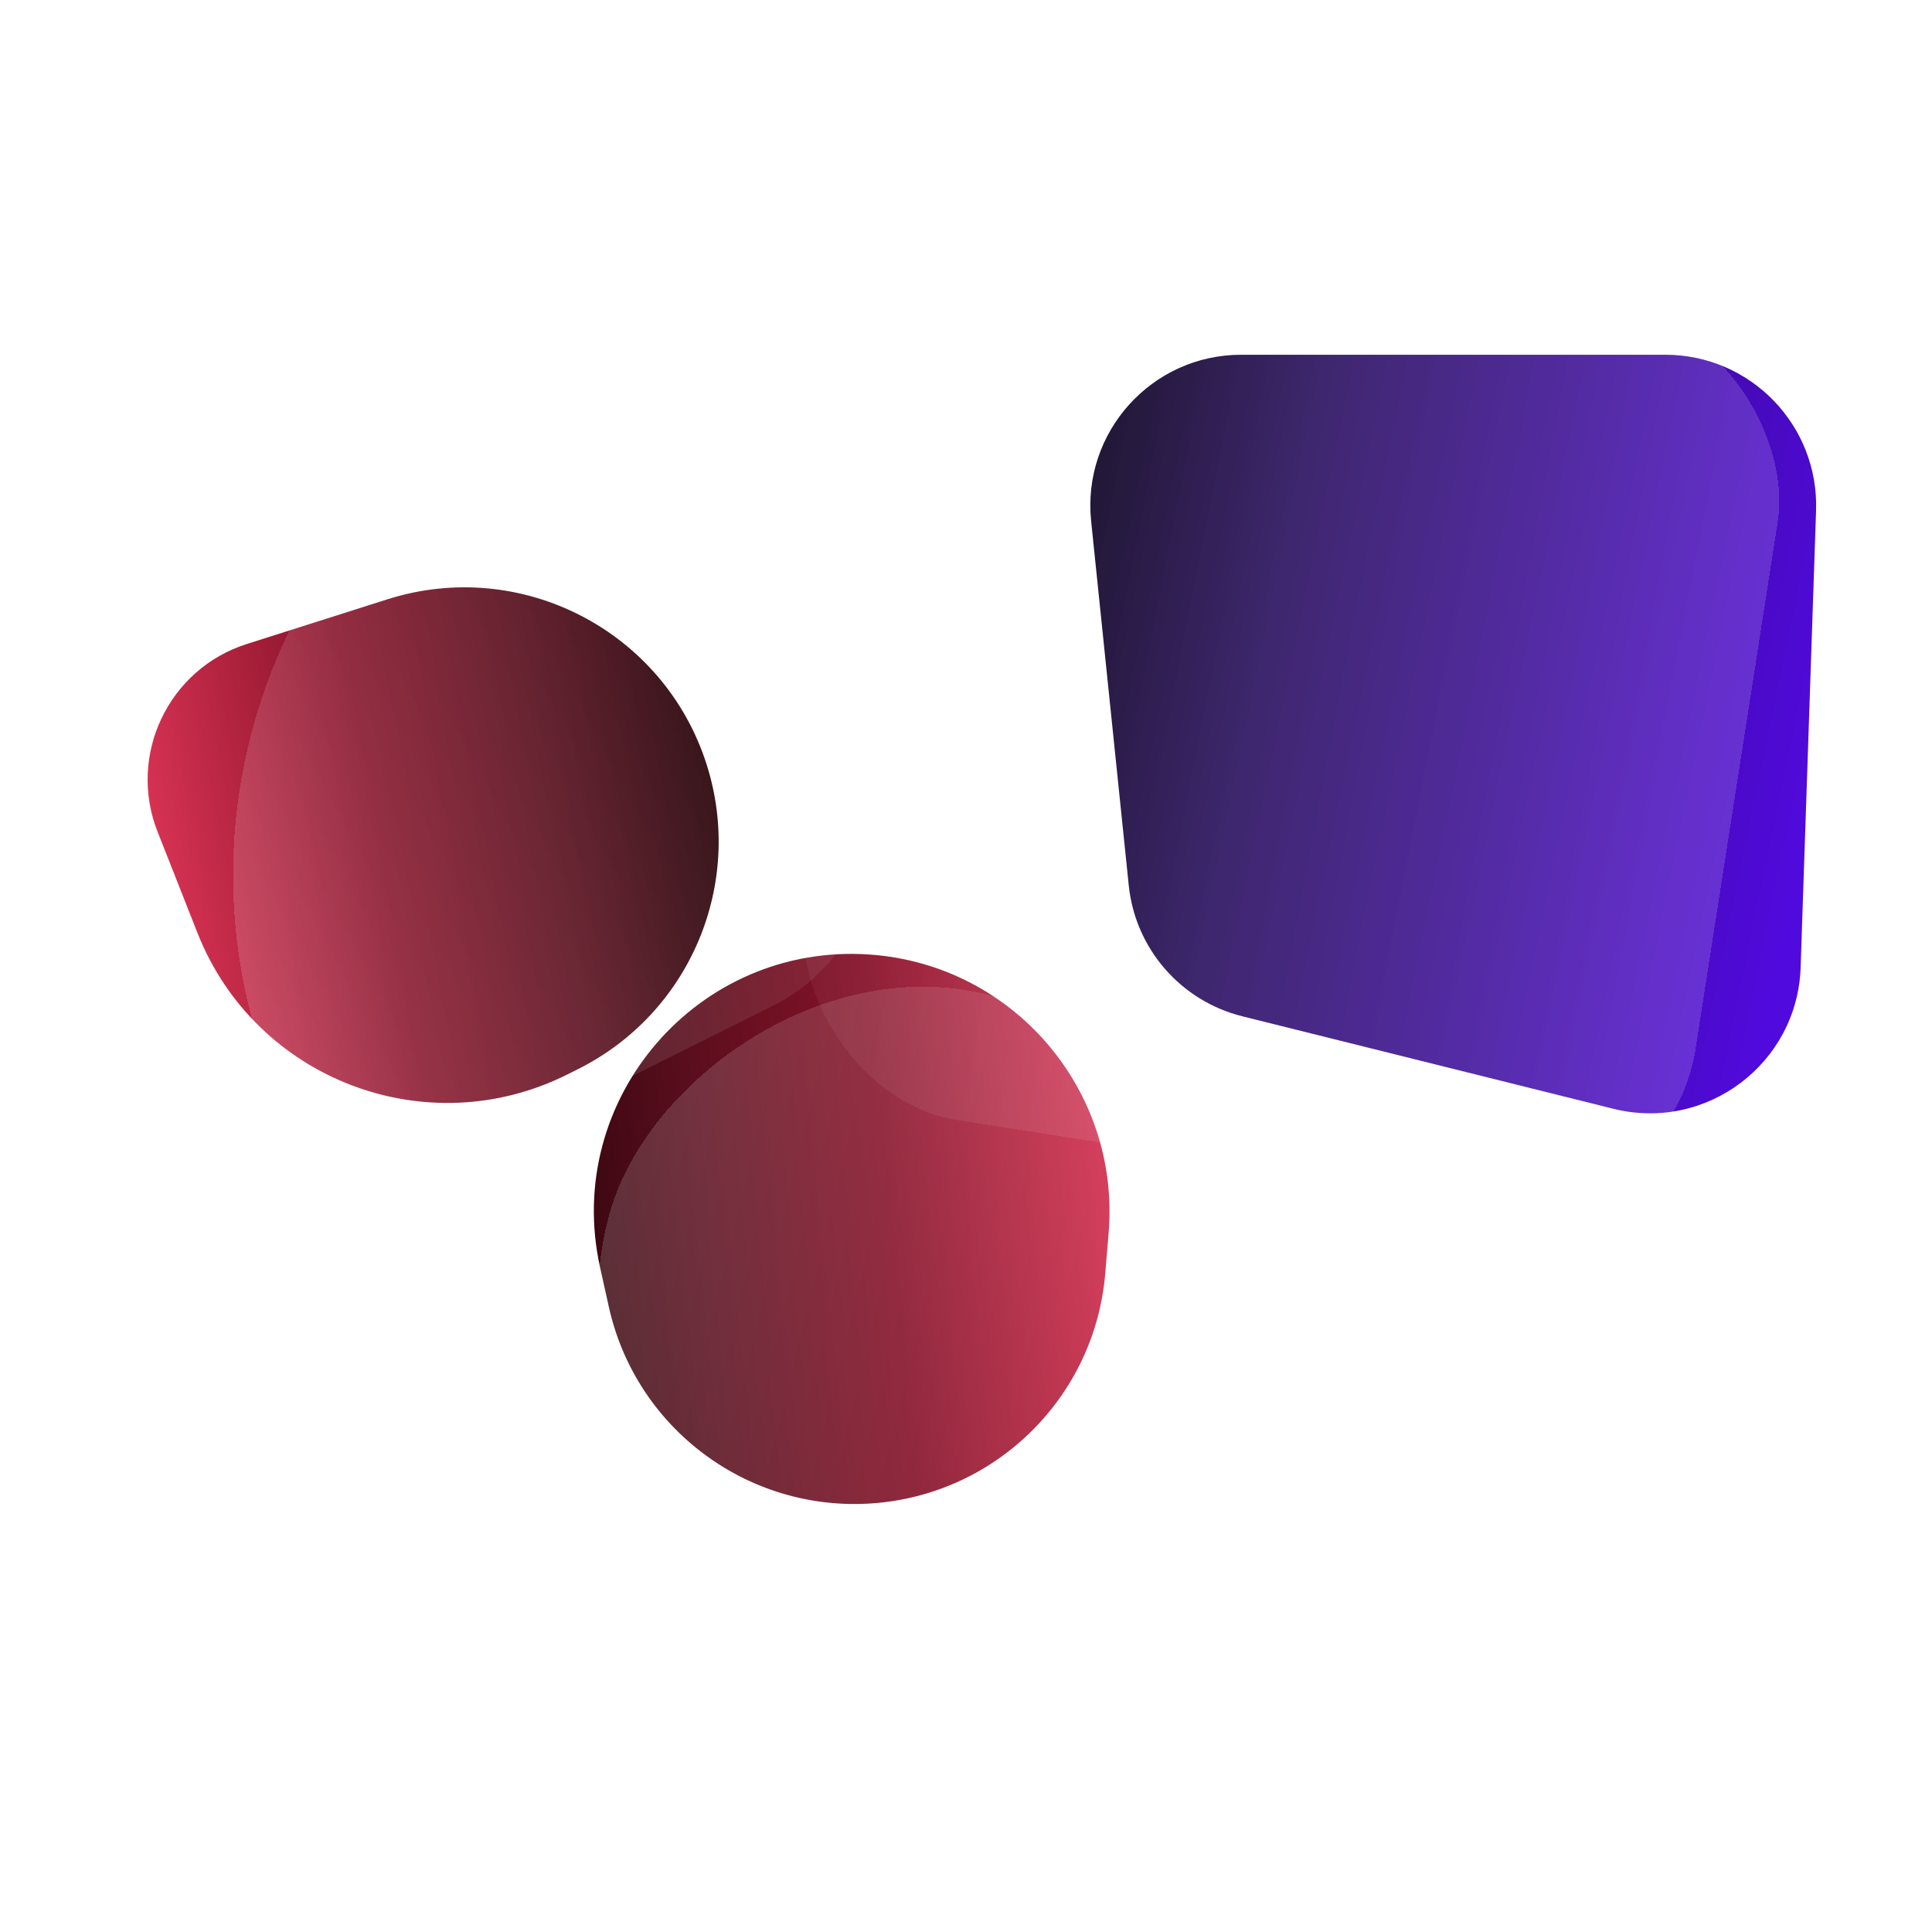 <svg width="170" height="170" viewBox="0 0 170 170" fill="none" xmlns="http://www.w3.org/2000/svg">
<path d="M97.549 108.499C98.597 95.907 89.153 84.886 76.548 83.993C61.409 82.921 49.509 96.731 52.806 111.545L53.576 115.007C55.959 125.714 65.822 133.063 76.763 132.283C87.652 131.507 96.35 122.912 97.255 112.033L97.549 108.499Z" fill="url(#paint0_linear_475_1528)"/>
<g filter="url(#filter0_bddiii_475_1528)">
<rect width="54.937" height="54.937" rx="27.468" transform="matrix(-0.964 -0.267 -0.267 0.964 112.887 96.321)" fill="url(#paint1_linear_475_1528)" shape-rendering="crispEdges"/>
</g>
<path d="M96.011 45.852C95.203 38.023 101.345 31.215 109.215 31.215L146.533 31.215C154.04 31.215 160.053 37.435 159.799 44.937L158.44 85.133C158.155 93.576 150.16 99.608 141.963 97.564L109.314 89.425C103.89 88.073 99.895 83.469 99.321 77.909L96.011 45.852Z" fill="url(#paint2_linear_475_1528)"/>
<g filter="url(#filter1_bddiii_475_1528)">
<rect x="79.488" y="19" width="79.35" height="79.35" rx="16.223" transform="rotate(8.861 79.488 19)" fill="url(#paint3_linear_475_1528)" shape-rendering="crispEdges"/>
</g>
<path d="M13.867 73.192C11.207 66.447 14.813 58.86 21.723 56.664L34.084 52.736C45.861 48.994 58.441 55.507 62.183 67.283C65.516 77.77 60.727 89.124 50.891 94.058L49.939 94.535C37.536 100.756 22.467 94.997 17.376 82.088L13.867 73.192Z" fill="url(#paint4_linear_475_1528)"/>
<g filter="url(#filter2_bddiii_475_1528)">
<path d="M59.57 38.668C57.203 33.918 51.432 31.986 46.682 34.354C22.413 46.449 12.544 75.928 24.64 100.197C27.007 104.947 32.777 106.879 37.527 104.512L66.95 89.848C74.969 85.851 78.23 76.111 74.234 68.091L59.57 38.668Z" fill="url(#paint5_linear_475_1528)" shape-rendering="crispEdges"/>
</g>
<defs>
<filter id="filter0_bddiii_475_1528" x="49.419" y="85.794" width="59.317" height="59.316" filterUnits="userSpaceOnUse" color-interpolation-filters="sRGB">
<feFlood flood-opacity="0" result="BackgroundImageFix"/>
<feGaussianBlur in="BackgroundImageFix" stdDeviation="1.091"/>
<feComposite in2="SourceAlpha" operator="in" result="effect1_backgroundBlur_475_1528"/>
<feColorMatrix in="SourceAlpha" type="matrix" values="0 0 0 0 0 0 0 0 0 0 0 0 0 0 0 0 0 0 127 0" result="hardAlpha"/>
<feOffset dx="0.59" dy="0.59"/>
<feComposite in2="hardAlpha" operator="out"/>
<feColorMatrix type="matrix" values="0 0 0 0 1 0 0 0 0 1 0 0 0 0 1 0 0 0 0.29 0"/>
<feBlend mode="normal" in2="effect1_backgroundBlur_475_1528" result="effect2_dropShadow_475_1528"/>
<feColorMatrix in="SourceAlpha" type="matrix" values="0 0 0 0 0 0 0 0 0 0 0 0 0 0 0 0 0 0 127 0" result="hardAlpha"/>
<feOffset dx="-0.147" dy="0.147"/>
<feComposite in2="hardAlpha" operator="out"/>
<feColorMatrix type="matrix" values="0 0 0 0 1 0 0 0 0 0.558 0 0 0 0 0.827 0 0 0 1 0"/>
<feBlend mode="normal" in2="effect2_dropShadow_475_1528" result="effect3_dropShadow_475_1528"/>
<feBlend mode="normal" in="SourceGraphic" in2="effect3_dropShadow_475_1528" result="shape"/>
<feColorMatrix in="SourceAlpha" type="matrix" values="0 0 0 0 0 0 0 0 0 0 0 0 0 0 0 0 0 0 127 0" result="hardAlpha"/>
<feOffset dx="1.77" dy="-1.77"/>
<feGaussianBlur stdDeviation="0.59"/>
<feComposite in2="hardAlpha" operator="arithmetic" k2="-1" k3="1"/>
<feColorMatrix type="matrix" values="0 0 0 0 0 0 0 0 0 0 0 0 0 0 0 0 0 0 0.23 0"/>
<feBlend mode="normal" in2="shape" result="effect4_innerShadow_475_1528"/>
<feColorMatrix in="SourceAlpha" type="matrix" values="0 0 0 0 0 0 0 0 0 0 0 0 0 0 0 0 0 0 127 0" result="hardAlpha"/>
<feOffset dx="-1.475" dy="-0.295"/>
<feGaussianBlur stdDeviation="0.59"/>
<feComposite in2="hardAlpha" operator="arithmetic" k2="-1" k3="1"/>
<feColorMatrix type="matrix" values="0 0 0 0 1 0 0 0 0 1 0 0 0 0 1 0 0 0 0.09 0"/>
<feBlend mode="normal" in2="effect4_innerShadow_475_1528" result="effect5_innerShadow_475_1528"/>
<feColorMatrix in="SourceAlpha" type="matrix" values="0 0 0 0 0 0 0 0 0 0 0 0 0 0 0 0 0 0 127 0" result="hardAlpha"/>
<feOffset dx="0.295"/>
<feComposite in2="hardAlpha" operator="arithmetic" k2="-1" k3="1"/>
<feColorMatrix type="matrix" values="0 0 0 0 0.246 0 0 0 0 0.055 0 0 0 0 0.171 0 0 0 1 0"/>
<feBlend mode="normal" in2="effect5_innerShadow_475_1528" result="effect6_innerShadow_475_1528"/>
</filter>
<filter id="filter1_bddiii_475_1528" x="67.385" y="19.12" width="90.386" height="90.386" filterUnits="userSpaceOnUse" color-interpolation-filters="sRGB">
<feFlood flood-opacity="0" result="BackgroundImageFix"/>
<feGaussianBlur in="BackgroundImageFix" stdDeviation="1.091"/>
<feComposite in2="SourceAlpha" operator="in" result="effect1_backgroundBlur_475_1528"/>
<feColorMatrix in="SourceAlpha" type="matrix" values="0 0 0 0 0 0 0 0 0 0 0 0 0 0 0 0 0 0 127 0" result="hardAlpha"/>
<feOffset dx="0.59" dy="0.59"/>
<feComposite in2="hardAlpha" operator="out"/>
<feColorMatrix type="matrix" values="0 0 0 0 1 0 0 0 0 1 0 0 0 0 1 0 0 0 0.29 0"/>
<feBlend mode="normal" in2="effect1_backgroundBlur_475_1528" result="effect2_dropShadow_475_1528"/>
<feColorMatrix in="SourceAlpha" type="matrix" values="0 0 0 0 0 0 0 0 0 0 0 0 0 0 0 0 0 0 127 0" result="hardAlpha"/>
<feOffset dx="-0.147" dy="0.147"/>
<feComposite in2="hardAlpha" operator="out"/>
<feColorMatrix type="matrix" values="0 0 0 0 1 0 0 0 0 0.558 0 0 0 0 0.827 0 0 0 1 0"/>
<feBlend mode="normal" in2="effect2_dropShadow_475_1528" result="effect3_dropShadow_475_1528"/>
<feBlend mode="normal" in="SourceGraphic" in2="effect3_dropShadow_475_1528" result="shape"/>
<feColorMatrix in="SourceAlpha" type="matrix" values="0 0 0 0 0 0 0 0 0 0 0 0 0 0 0 0 0 0 127 0" result="hardAlpha"/>
<feOffset dx="1.77" dy="-1.77"/>
<feGaussianBlur stdDeviation="0.59"/>
<feComposite in2="hardAlpha" operator="arithmetic" k2="-1" k3="1"/>
<feColorMatrix type="matrix" values="0 0 0 0 0 0 0 0 0 0 0 0 0 0 0 0 0 0 0.23 0"/>
<feBlend mode="normal" in2="shape" result="effect4_innerShadow_475_1528"/>
<feColorMatrix in="SourceAlpha" type="matrix" values="0 0 0 0 0 0 0 0 0 0 0 0 0 0 0 0 0 0 127 0" result="hardAlpha"/>
<feOffset dx="-1.475" dy="-0.295"/>
<feGaussianBlur stdDeviation="0.59"/>
<feComposite in2="hardAlpha" operator="arithmetic" k2="-1" k3="1"/>
<feColorMatrix type="matrix" values="0 0 0 0 1 0 0 0 0 1 0 0 0 0 1 0 0 0 0.09 0"/>
<feBlend mode="normal" in2="effect4_innerShadow_475_1528" result="effect5_innerShadow_475_1528"/>
<feColorMatrix in="SourceAlpha" type="matrix" values="0 0 0 0 0 0 0 0 0 0 0 0 0 0 0 0 0 0 127 0" result="hardAlpha"/>
<feOffset dx="0.295"/>
<feComposite in2="hardAlpha" operator="arithmetic" k2="-1" k3="1"/>
<feColorMatrix type="matrix" values="0 0 0 0 0.246 0 0 0 0 0.055 0 0 0 0 0.171 0 0 0 1 0"/>
<feBlend mode="normal" in2="effect5_innerShadow_475_1528" result="effect6_innerShadow_475_1528"/>
</filter>
<filter id="filter2_bddiii_475_1528" x="17.291" y="31.16" width="60.832" height="76.545" filterUnits="userSpaceOnUse" color-interpolation-filters="sRGB">
<feFlood flood-opacity="0" result="BackgroundImageFix"/>
<feGaussianBlur in="BackgroundImageFix" stdDeviation="1.091"/>
<feComposite in2="SourceAlpha" operator="in" result="effect1_backgroundBlur_475_1528"/>
<feColorMatrix in="SourceAlpha" type="matrix" values="0 0 0 0 0 0 0 0 0 0 0 0 0 0 0 0 0 0 127 0" result="hardAlpha"/>
<feOffset dx="0.59" dy="0.59"/>
<feComposite in2="hardAlpha" operator="out"/>
<feColorMatrix type="matrix" values="0 0 0 0 1 0 0 0 0 1 0 0 0 0 1 0 0 0 0.29 0"/>
<feBlend mode="normal" in2="effect1_backgroundBlur_475_1528" result="effect2_dropShadow_475_1528"/>
<feColorMatrix in="SourceAlpha" type="matrix" values="0 0 0 0 0 0 0 0 0 0 0 0 0 0 0 0 0 0 127 0" result="hardAlpha"/>
<feOffset dx="-0.147" dy="0.147"/>
<feComposite in2="hardAlpha" operator="out"/>
<feColorMatrix type="matrix" values="0 0 0 0 1 0 0 0 0 0.558 0 0 0 0 0.827 0 0 0 1 0"/>
<feBlend mode="normal" in2="effect2_dropShadow_475_1528" result="effect3_dropShadow_475_1528"/>
<feBlend mode="normal" in="SourceGraphic" in2="effect3_dropShadow_475_1528" result="shape"/>
<feColorMatrix in="SourceAlpha" type="matrix" values="0 0 0 0 0 0 0 0 0 0 0 0 0 0 0 0 0 0 127 0" result="hardAlpha"/>
<feOffset dx="1.77" dy="-1.77"/>
<feGaussianBlur stdDeviation="0.59"/>
<feComposite in2="hardAlpha" operator="arithmetic" k2="-1" k3="1"/>
<feColorMatrix type="matrix" values="0 0 0 0 0 0 0 0 0 0 0 0 0 0 0 0 0 0 0.23 0"/>
<feBlend mode="normal" in2="shape" result="effect4_innerShadow_475_1528"/>
<feColorMatrix in="SourceAlpha" type="matrix" values="0 0 0 0 0 0 0 0 0 0 0 0 0 0 0 0 0 0 127 0" result="hardAlpha"/>
<feOffset dx="-1.475" dy="-0.295"/>
<feGaussianBlur stdDeviation="0.59"/>
<feComposite in2="hardAlpha" operator="arithmetic" k2="-1" k3="1"/>
<feColorMatrix type="matrix" values="0 0 0 0 1 0 0 0 0 1 0 0 0 0 1 0 0 0 0.09 0"/>
<feBlend mode="normal" in2="effect4_innerShadow_475_1528" result="effect5_innerShadow_475_1528"/>
<feColorMatrix in="SourceAlpha" type="matrix" values="0 0 0 0 0 0 0 0 0 0 0 0 0 0 0 0 0 0 127 0" result="hardAlpha"/>
<feOffset dx="0.295"/>
<feComposite in2="hardAlpha" operator="arithmetic" k2="-1" k3="1"/>
<feColorMatrix type="matrix" values="0 0 0 0 0.246 0 0 0 0 0.055 0 0 0 0 0.171 0 0 0 1 0"/>
<feBlend mode="normal" in2="effect5_innerShadow_475_1528" result="effect6_innerShadow_475_1528"/>
</filter>
<linearGradient id="paint0_linear_475_1528" x1="102.422" y1="74.942" x2="39.699" y2="81.659" gradientUnits="userSpaceOnUse">
<stop stop-color="#EF3C5F"/>
<stop offset="0.435" stop-color="#861229"/>
<stop offset="0.692" stop-color="#5A0E1D"/>
<stop offset="1" stop-color="#210208"/>
</linearGradient>
<linearGradient id="paint1_linear_475_1528" x1="0.998" y1="24.258" x2="66.603" y2="26.276" gradientUnits="userSpaceOnUse">
<stop stop-color="white" stop-opacity="0.05"/>
<stop offset="1" stop-color="white" stop-opacity="0.18"/>
</linearGradient>
<linearGradient id="paint2_linear_475_1528" x1="95.582" y1="7.816" x2="169.282" y2="23.078" gradientUnits="userSpaceOnUse">
<stop stop-color="#05000F"/>
<stop offset="0.34" stop-color="#290F5E"/>
<stop offset="0.65" stop-color="#3A0B96"/>
<stop offset="1" stop-color="#510ADD"/>
</linearGradient>
<linearGradient id="paint3_linear_475_1528" x1="80.929" y1="54.038" x2="175.688" y2="56.953" gradientUnits="userSpaceOnUse">
<stop stop-color="white" stop-opacity="0.05"/>
<stop offset="1" stop-color="white" stop-opacity="0.18"/>
</linearGradient>
<linearGradient id="paint4_linear_475_1528" x1="3.382" y1="51.694" x2="59.911" y2="40.651" gradientUnits="userSpaceOnUse">
<stop stop-color="#EF3C5F"/>
<stop offset="0.435" stop-color="#861229"/>
<stop offset="0.692" stop-color="#5A0E1D"/>
<stop offset="1" stop-color="#210208"/>
</linearGradient>
<linearGradient id="paint5_linear_475_1528" x1="65.892" y1="53.745" x2="4.107" y2="86.946" gradientUnits="userSpaceOnUse">
<stop stop-color="white" stop-opacity="0.05"/>
<stop offset="1" stop-color="white" stop-opacity="0.18"/>
</linearGradient>
</defs>
</svg>
